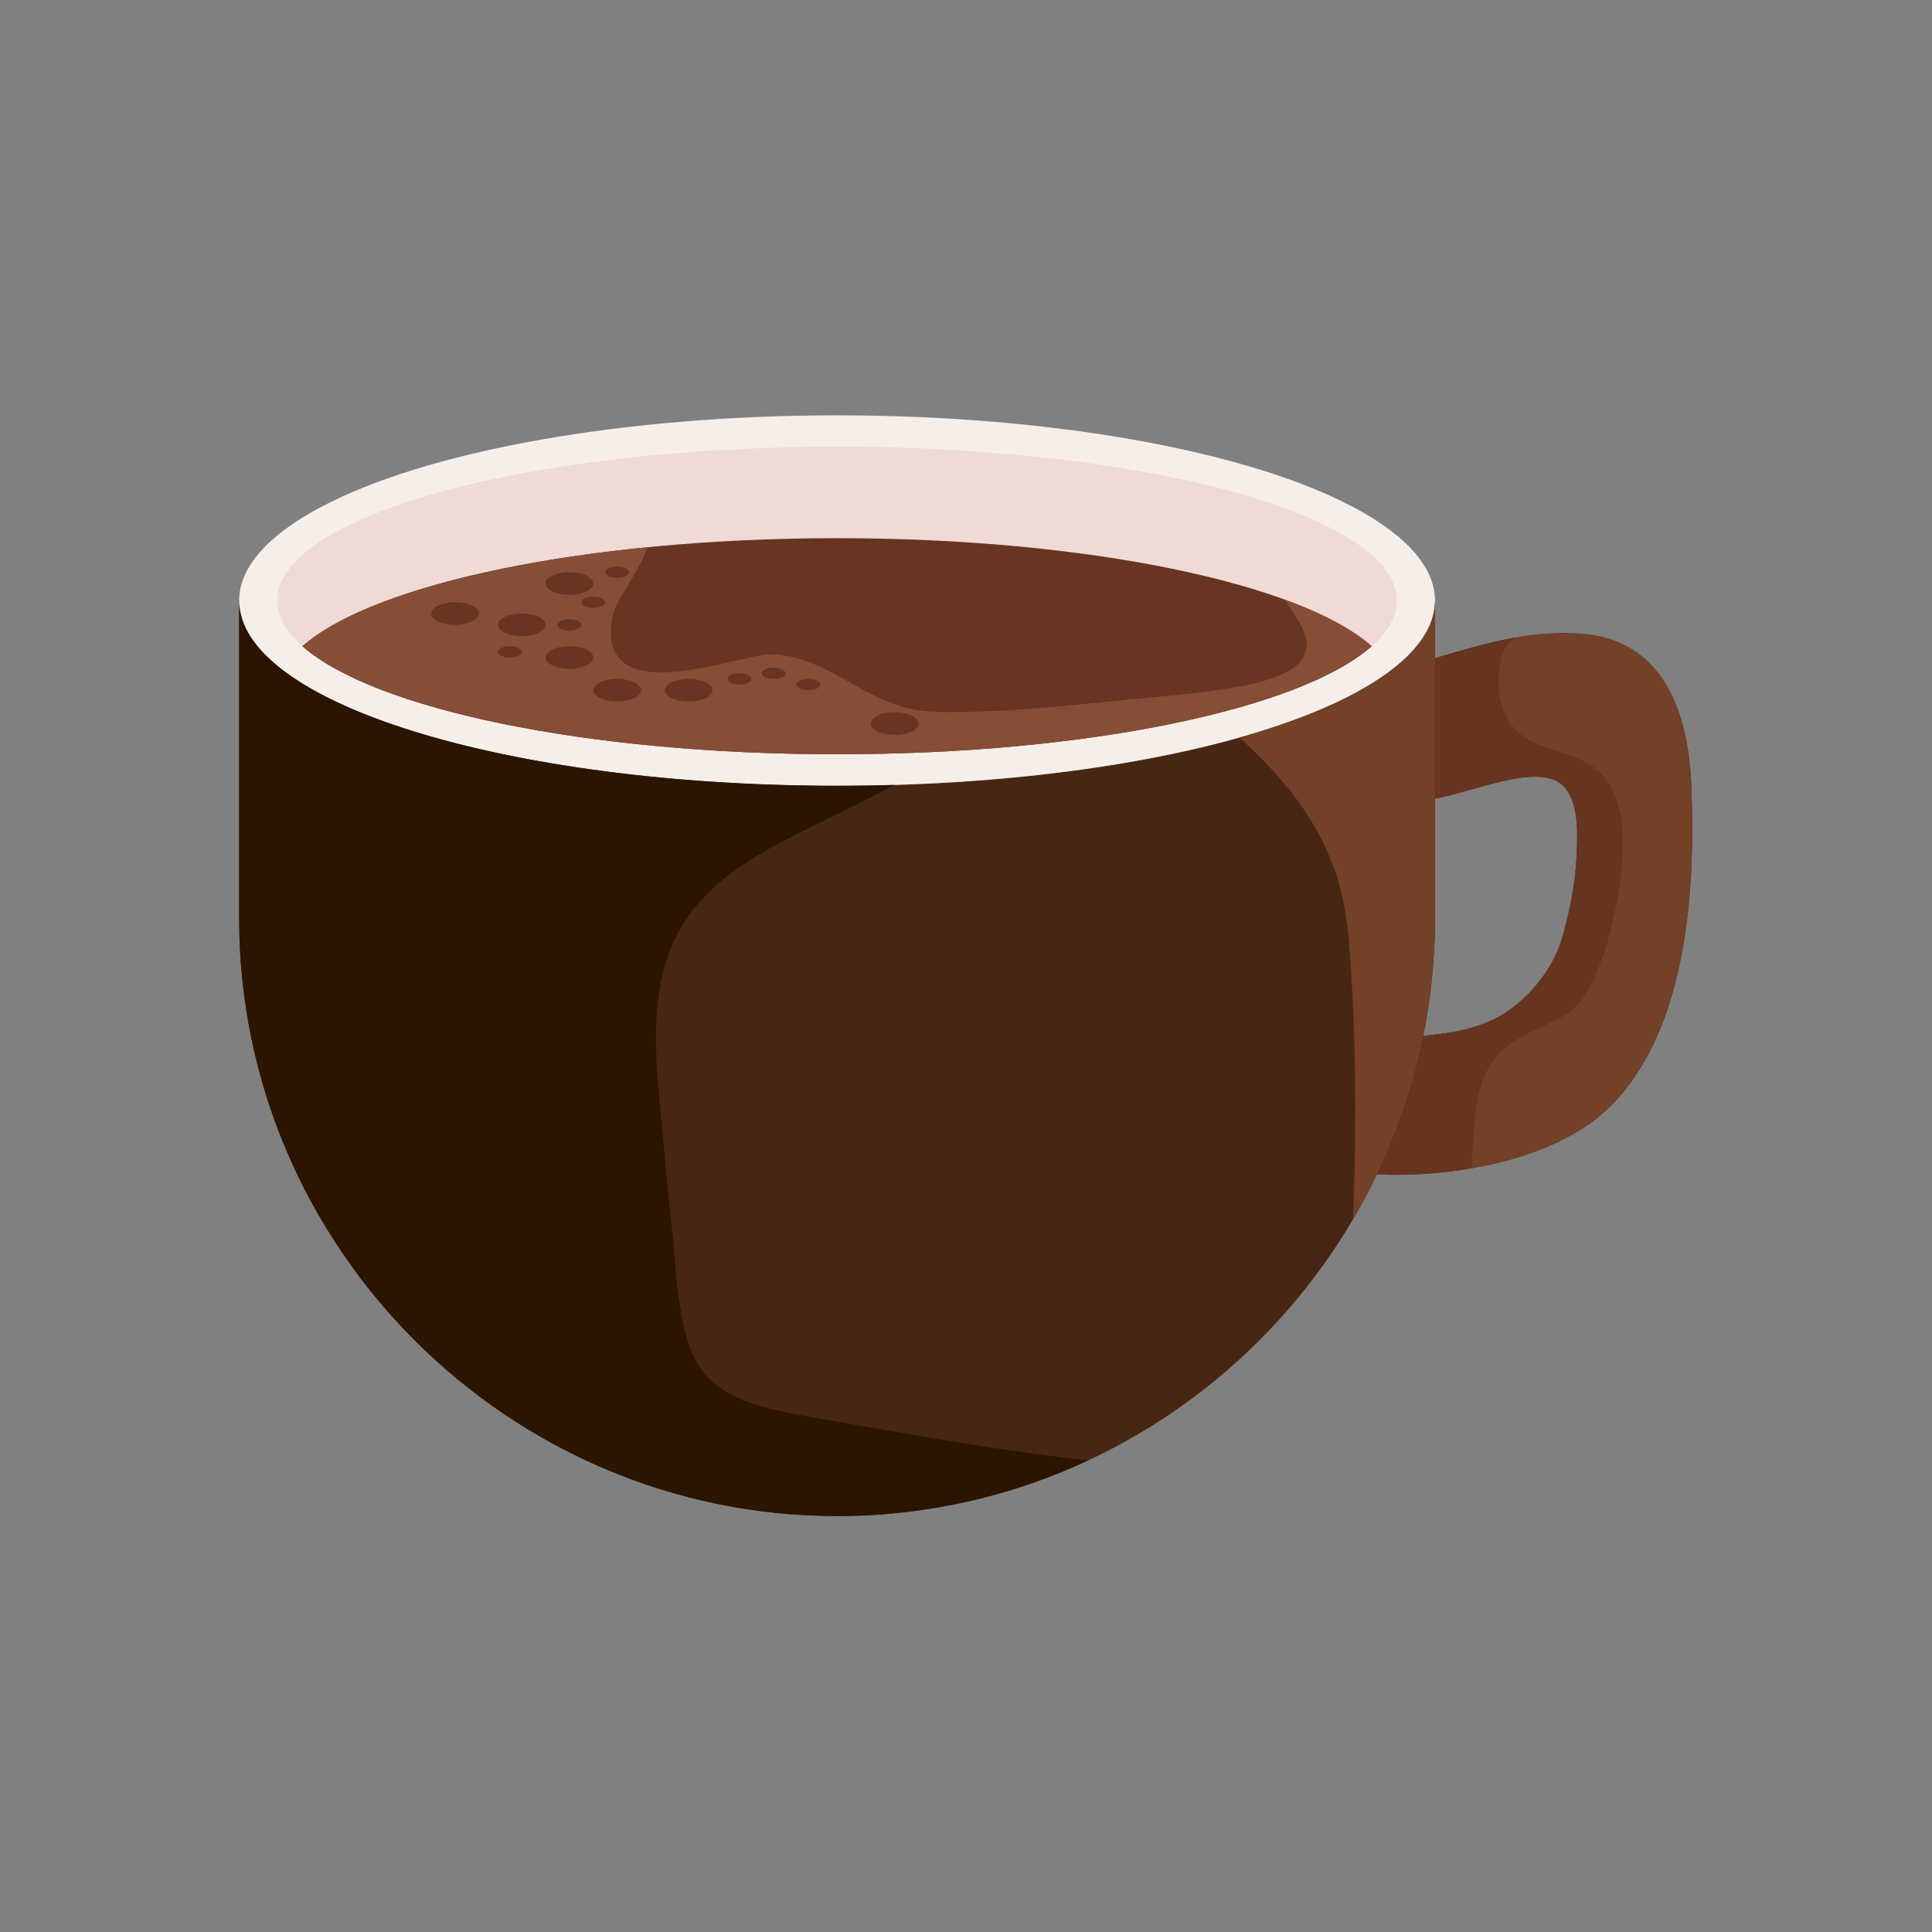 <?xml version="1.0" encoding="utf-8"?>
<!-- Generator: Adobe Illustrator 27.5.0, SVG Export Plug-In . SVG Version: 6.00 Build 0)  -->
<svg version="1.1" id="Capa_1" xmlns="http://www.w3.org/2000/svg" xmlns:xlink="http://www.w3.org/1999/xlink" x="0px" y="0px"
	 viewBox="0 0 2122 2122" style="enable-background:new 0 0 2122 2122;" xml:space="preserve">
<rect x="0" y="0" width="2122" height="2122" fill="#808080" stroke="none"/>
<g>
	<path style="fill:#472713;" d="M1857.66,863.046c-3.427-83.725-32.457-162.573-124.905-167.222
		c-58.452-2.939-105.448,12.262-156.644,27.122v-63.334c0,112.354-294.022,203.434-656.719,203.434
		c-362.695,0-656.718-91.08-656.718-203.434v348.81c0,361.194,295.523,656.719,656.718,656.719h0.001
		c260.656,0,487.086-153.917,592.959-375.339c-0.007,0.016-0.014,0.03-0.02,0.044c82.385,3.706,196.642-14.764,257.189-75.564
		C1853.692,1129.753,1862.249,975.183,1857.66,863.046z M1731.583,940.883c-1.396,30.865-7.555,61.49-16.365,91.053
		c-10.33,34.662-40.339,71.069-74.654,87.673c-27.279,13.2-54.936,15.766-77.379,18.256c0,0.002-0.001,0.004-0.001,0.006
		c8.46-41.883,12.928-85.169,12.928-129.449V877.145c43.105-7.808,112.531-38.972,139.191-15.459
		C1735.196,879.232,1732.66,917.075,1731.583,940.883z"/>
	<ellipse style="fill:#F6EFE9;" cx="919.392" cy="659.613" rx="656.718" ry="203.433"/>
	<ellipse style="fill:#EFDAD6;" cx="919.393" cy="659.613" rx="614.773" ry="168.811"/>
	<ellipse style="fill:#EFDAD6;" cx="919.393" cy="659.613" rx="614.773" ry="168.811"/>
	<path style="fill:#673522;" d="M332.207,709.765c77.784,68.741,311.255,118.658,587.185,118.658s509.4-49.917,587.184-118.658
		c-77.784-68.742-311.254-118.659-587.184-118.659S409.992,641.023,332.207,709.765z"/>
	<path style="fill:#864D37;" d="M1411.154,658.641c5.471,8.812,11.67,17.178,16.659,26.285c4.329,7.902,8.106,16.926,7.16,26.128
		c-1.542,15.009-14.159,23.802-26.886,29.475c-16.892,7.53-35.313,11.499-53.448,14.692c-17.343,3.054-34.835,5.149-52.339,7.034
		c-21.456,2.31-42.954,4.137-64.43,6.271c-30.427,3.023-60.839,6.211-91.313,8.743c-29.971,2.491-60.02,4.388-90.101,4.665
		c-14.016,0.129-28.306,0.412-42.258-1.105c-11.693-1.271-23.124-4.105-34.142-8.201c-42.654-15.852-78.449-49.14-125.174-53.515
		c-7.018-0.657-13.467-0.481-20.342,0.759c-5.736,1.035-11.43,2.305-17.114,3.593c-14.033,3.18-28.023,6.546-42.15,9.289
		c-14.69,2.852-29.6,5.203-44.582,5.651c-12.641,0.378-25.948-0.499-37.615-5.791c-10.432-4.731-17.949-13.527-20.706-24.682
		c-1.73-7.001-1.768-14.35-0.957-21.48c0.662-5.823,1.453-11.966,3.723-17.417c4.269-10.256,10.739-19.68,16.375-29.208
		c6.94-11.732,13.966-23.683,18.77-36.482c0.267-0.711,0.547-1.494,0.825-2.267c-180.413,17.841-321.734,58.165-378.902,108.688
		c77.784,68.742,311.255,118.659,587.185,118.659c275.931,0,509.4-49.917,587.185-118.659
		C1485.489,691.127,1452.876,673.891,1411.154,658.641z"/>
	<g>
		<path style="fill:#673522;" d="M599.261,686.277c0,6.842-11.72,12.389-26.178,12.389s-26.178-5.547-26.178-12.389
			c0-6.842,11.72-12.389,26.178-12.389S599.261,679.435,599.261,686.277z"/>
		<path style="fill:#673522;" d="M651.617,640.901c0,6.842-11.72,12.389-26.178,12.389s-26.179-5.547-26.179-12.389
			c0-6.843,11.721-12.389,26.179-12.389S651.617,634.059,651.617,640.901z"/>
		<path style="fill:#673522;" d="M525.963,673.888c0,6.842-11.72,12.389-26.178,12.389c-14.458,0-26.178-5.547-26.178-12.389
			c0-6.842,11.72-12.389,26.178-12.389C514.242,661.499,525.963,667.045,525.963,673.888z"/>
		<path style="fill:#673522;" d="M651.617,722.154c0,6.842-11.72,12.389-26.178,12.389s-26.179-5.547-26.179-12.389
			c0-6.842,11.721-12.389,26.179-12.389S651.617,715.312,651.617,722.154z"/>
		<path style="fill:#673522;" d="M703.974,758.068c0,6.842-11.72,12.389-26.178,12.389c-14.458,0-26.178-5.547-26.178-12.389
			c0-6.842,11.72-12.389,26.178-12.389C692.254,745.679,703.974,751.226,703.974,758.068z"/>
		<path style="fill:#673522;" d="M782.508,758.068c0,6.842-11.72,12.389-26.178,12.389c-14.458,0-26.178-5.547-26.178-12.389
			c0-6.842,11.72-12.389,26.178-12.389C770.788,745.679,782.508,751.226,782.508,758.068z"/>
		<ellipse style="fill:#673522;" cx="982.598" cy="794.718" rx="26.178" ry="12.389"/>
		<path style="fill:#673522;" d="M573.083,715.959c0,3.422-5.86,6.195-13.089,6.195c-7.229,0-13.089-2.773-13.089-6.195
			c0-3.421,5.86-6.194,13.089-6.194C567.223,709.765,573.083,712.538,573.083,715.959z"/>
		<path style="fill:#673522;" d="M638.528,686.277c0,3.422-5.86,6.195-13.089,6.195c-7.229,0-13.089-2.773-13.089-6.195
			c0-3.421,5.86-6.194,13.089-6.194C632.668,680.082,638.528,682.856,638.528,686.277z"/>
		<path style="fill:#673522;" d="M825.266,745.68c0,3.421-5.86,6.194-13.089,6.194c-7.229,0-13.089-2.773-13.089-6.194
			c0-3.422,5.86-6.195,13.089-6.195C819.405,739.485,825.266,742.258,825.266,745.68z"/>
		<path style="fill:#673522;" d="M862.787,739.485c0,3.422-5.86,6.195-13.089,6.195c-7.229,0-13.089-2.773-13.089-6.195
			c0-3.421,5.86-6.194,13.089-6.194C856.927,733.291,862.787,736.064,862.787,739.485z"/>
		<path style="fill:#673522;" d="M901.182,751.874c0,3.421-5.86,6.194-13.089,6.194c-7.229,0-13.089-2.773-13.089-6.194
			c0-3.421,5.86-6.194,13.089-6.194C895.322,745.68,901.182,748.453,901.182,751.874z"/>
		<path style="fill:#673522;" d="M690.884,628.512c0,3.422-5.86,6.195-13.089,6.195c-7.229,0-13.089-2.773-13.089-6.195
			c0-3.421,5.86-6.194,13.089-6.194C685.024,622.318,690.884,625.091,690.884,628.512z"/>
		<ellipse style="fill:#673522;" cx="651.617" cy="661.499" rx="13.089" ry="6.194"/>
	</g>
	<path style="fill:#2B1400;" d="M910.309,1559.77c-23.405-4.134-47.088-7.875-70.078-13.982
		c-19.899-5.287-39.645-12.906-55.611-26.237c-17.583-14.681-26.845-34.754-32.121-56.632c-6.039-25.042-9.331-50.733-11.127-76.412
		c-2.565-36.655-7.817-73.069-10.623-109.706c-5.027-65.625-17.254-132.624-4.899-198.2
		c21.606-114.67,126.074-149.36,218.119-196.585c12.938-6.639,25.878-13.278,38.817-19.916c-20.865,0.62-42.005,0.947-63.395,0.947
		c-362.695,0-656.718-91.079-656.718-203.433l0,0v348.81c0,361.196,295.523,656.719,656.719,656.719
		c98.325,0,191.76-21.941,275.715-61.104c-29.255-3.256-58.452-7.064-87.577-11.318
		C1041.572,1583.085,975.944,1571.365,910.309,1559.77z"/>
	<path style="fill:#724128;" d="M1361.321,810.079c17.822,16.274,34.887,33.34,50.332,51.887
		c27.607,33.151,48.946,70.951,60.193,112.755c6.557,24.37,9.047,49.185,10.891,74.278c2.345,31.92,3.883,63.896,4.769,95.889
		c1.777,64.178,0.931,128.403-1.226,192.562c-0.015,0.443-0.036,0.887-0.051,1.33c57.031-97.205,89.881-210.109,89.881-330.357
		V659.613C1576.11,719.242,1493.27,772.872,1361.321,810.079z"/>
	<path style="fill:#724128;" d="M1857.66,863.045c-3.427-83.724-32.456-162.572-124.905-167.221
		c-58.452-2.939-105.448,12.262-156.645,27.121v154.2c43.105-7.809,112.531-38.972,139.191-15.459
		c19.894,17.545,17.359,55.389,16.282,79.197c-1.396,30.865-7.555,61.49-16.365,91.052c-10.33,34.663-40.339,71.069-74.654,87.674
		c-27.279,13.2-54.936,15.766-77.378,18.256c-10.751,53.23-27.992,104.177-50.854,151.982
		c82.385,3.706,196.642-14.764,257.189-75.564C1853.692,1129.754,1862.249,975.183,1857.66,863.045z"/>
	<path style="fill:#66341F;" d="M1616.425,1278.489c2.447-30.466,1.329-62.628,12.061-91.711
		c4.915-13.318,12.558-25.566,23.438-34.821c12.064-10.261,26.338-17.323,40.648-23.849c12.709-5.797,25.777-11.534,36.299-20.949
		c11.617-10.395,18.618-24.274,24.548-38.456c12.018-28.741,19.659-59.586,24.447-90.312c4.856-31.162,8.337-66.238-1.664-97.426
		c-14.456-45.08-44.066-47.984-83.514-61.947c-38.669-13.687-50.691-47.792-45.681-86.37c0.916-7.052,2.195-15.517,6.366-21.469
		c3.076-4.391,7.46-7.937,11.872-11.007c-30.375,5.216-59.036,14.04-89.134,22.776v154.2
		c43.105-7.809,112.531-38.972,139.191-15.459c19.894,17.545,17.359,55.389,16.282,79.197c-1.396,30.865-7.555,61.49-16.365,91.052
		c-10.33,34.663-40.339,71.069-74.654,87.674c-27.279,13.2-54.936,15.766-77.378,18.256
		c-10.751,53.23-27.992,104.177-50.854,151.982c31.485,1.416,67.623-0.442,103.642-6.628
		C1616.118,1281.641,1616.298,1280.068,1616.425,1278.489z"/>
</g>
</svg>
